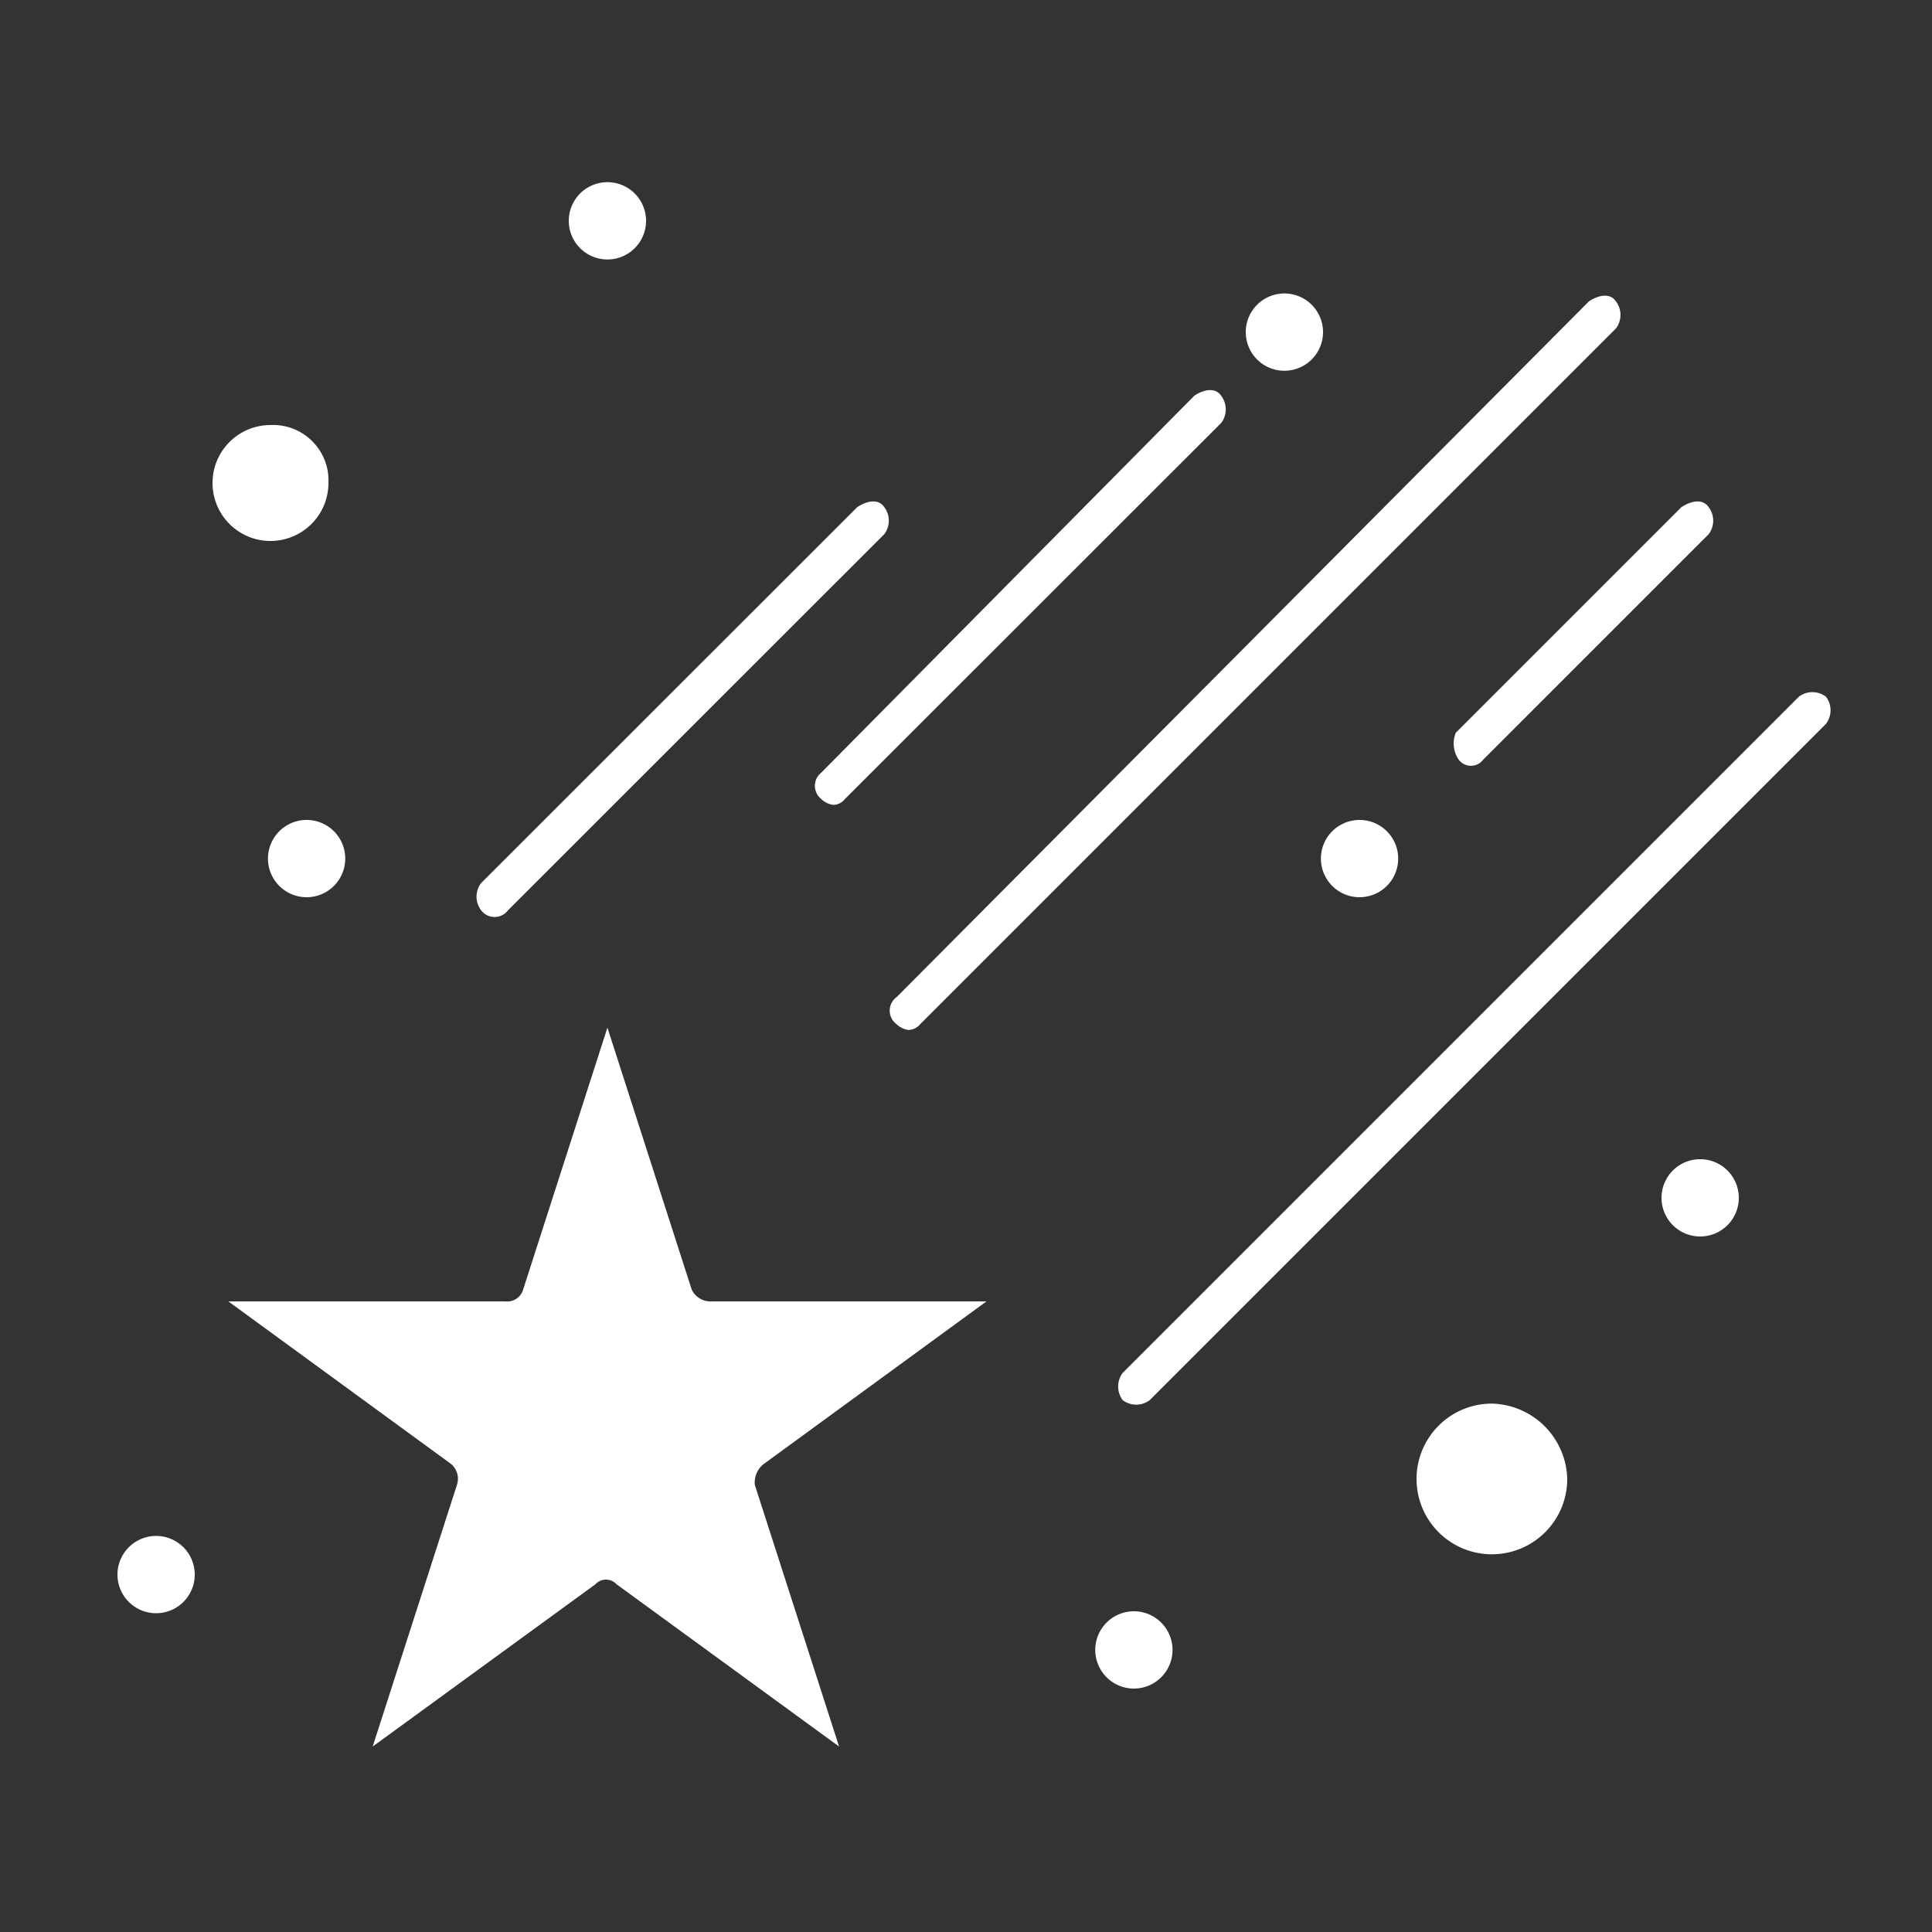 <svg id="Слой_1" data-name="Слой 1" xmlns="http://www.w3.org/2000/svg" viewBox="0 0 100 100"><rect x="0" y="0" width="100" height="100" fill="#333333" stroke="none"/><defs><style>.cls-1{fill:#fff;}</style></defs><g id="_172_Falling_Space_Star" data-name="172, Falling, Space, Star"><path class="cls-1" d="M39.54,75.77l11.52-8.41H36.74a1.06,1.06,0,0,1-.94-.62L31.44,53.19,27.08,66.74a.86.86,0,0,1-.93.62H11.82l11.52,8.41a1,1,0,0,1,.31,1.09L19.29,90.4,30.82,82a.74.74,0,0,1,1.09,0l11.52,8.4L39.07,76.86A1.21,1.21,0,0,1,39.54,75.77Z"/><path class="cls-1" d="M14,28a3,3,0,0,0,3-3,2.87,2.87,0,0,0-3-3A3,3,0,0,0,14,28Z"/><path class="cls-1" d="M77.22,72.65a3.9,3.9,0,1,0,3.9,3.9A4,4,0,0,0,77.22,72.65Z"/><path class="cls-1" d="M42.5,41.35a1.11,1.11,0,0,0,.62.31.78.78,0,0,0,.62-.31L63.21,21.89a1.16,1.16,0,0,0,0-1.4c-.31-.47-.94-.32-1.4,0L42.5,40A.87.87,0,0,0,42.5,41.35Z"/><path class="cls-1" d="M46.39,53a1.17,1.17,0,0,0,.62.31.82.82,0,0,0,.63-.31l36-36a1.16,1.16,0,0,0,0-1.4c-.31-.47-.94-.31-1.4,0l-35.82,36A.87.87,0,0,0,46.39,53Z"/><path class="cls-1" d="M75.51,39.33a.79.79,0,0,0,1.25,0L88.44,27.65a1.16,1.16,0,0,0,0-1.4c-.32-.47-.94-.31-1.41,0L75.35,37.93A1.48,1.48,0,0,0,75.51,39.33Z"/><path class="cls-1" d="M94.51,36.06a1.16,1.16,0,0,0-1.4,0l-35,35a1.18,1.18,0,0,0,0,1.41,1.16,1.16,0,0,0,1.4,0l35-35A1.16,1.16,0,0,0,94.51,36.06Z"/><path class="cls-1" d="M26.3,47.11,45.77,27.65a1.16,1.16,0,0,0,0-1.4c-.31-.47-.94-.31-1.4,0L24.9,45.71a1.16,1.16,0,0,0,0,1.4A.87.87,0,0,0,26.3,47.11Z"/><path class="cls-1" d="M66.48,15.19a2,2,0,1,1-2,2A2,2,0,0,1,66.48,15.19Z"/><path class="cls-1" d="M70.37,42.44a2,2,0,1,1-2,2A2,2,0,0,1,70.37,42.44Z"/><path class="cls-1" d="M31.44,9.43a2,2,0,1,1-2,2A2,2,0,0,1,31.44,9.43Z"/><path class="cls-1" d="M15.87,42.44a2,2,0,1,1-2,2A2,2,0,0,1,15.87,42.44Z"/><path class="cls-1" d="M88,60a2,2,0,1,1-2,2A2,2,0,0,1,88,60Z"/><path class="cls-1" d="M58.69,83.4a2,2,0,1,1-2,2A2,2,0,0,1,58.69,83.4Z"/><path class="cls-1" d="M8.08,79.5a2,2,0,1,1-2,2A2,2,0,0,1,8.08,79.5Z"/></g></svg>